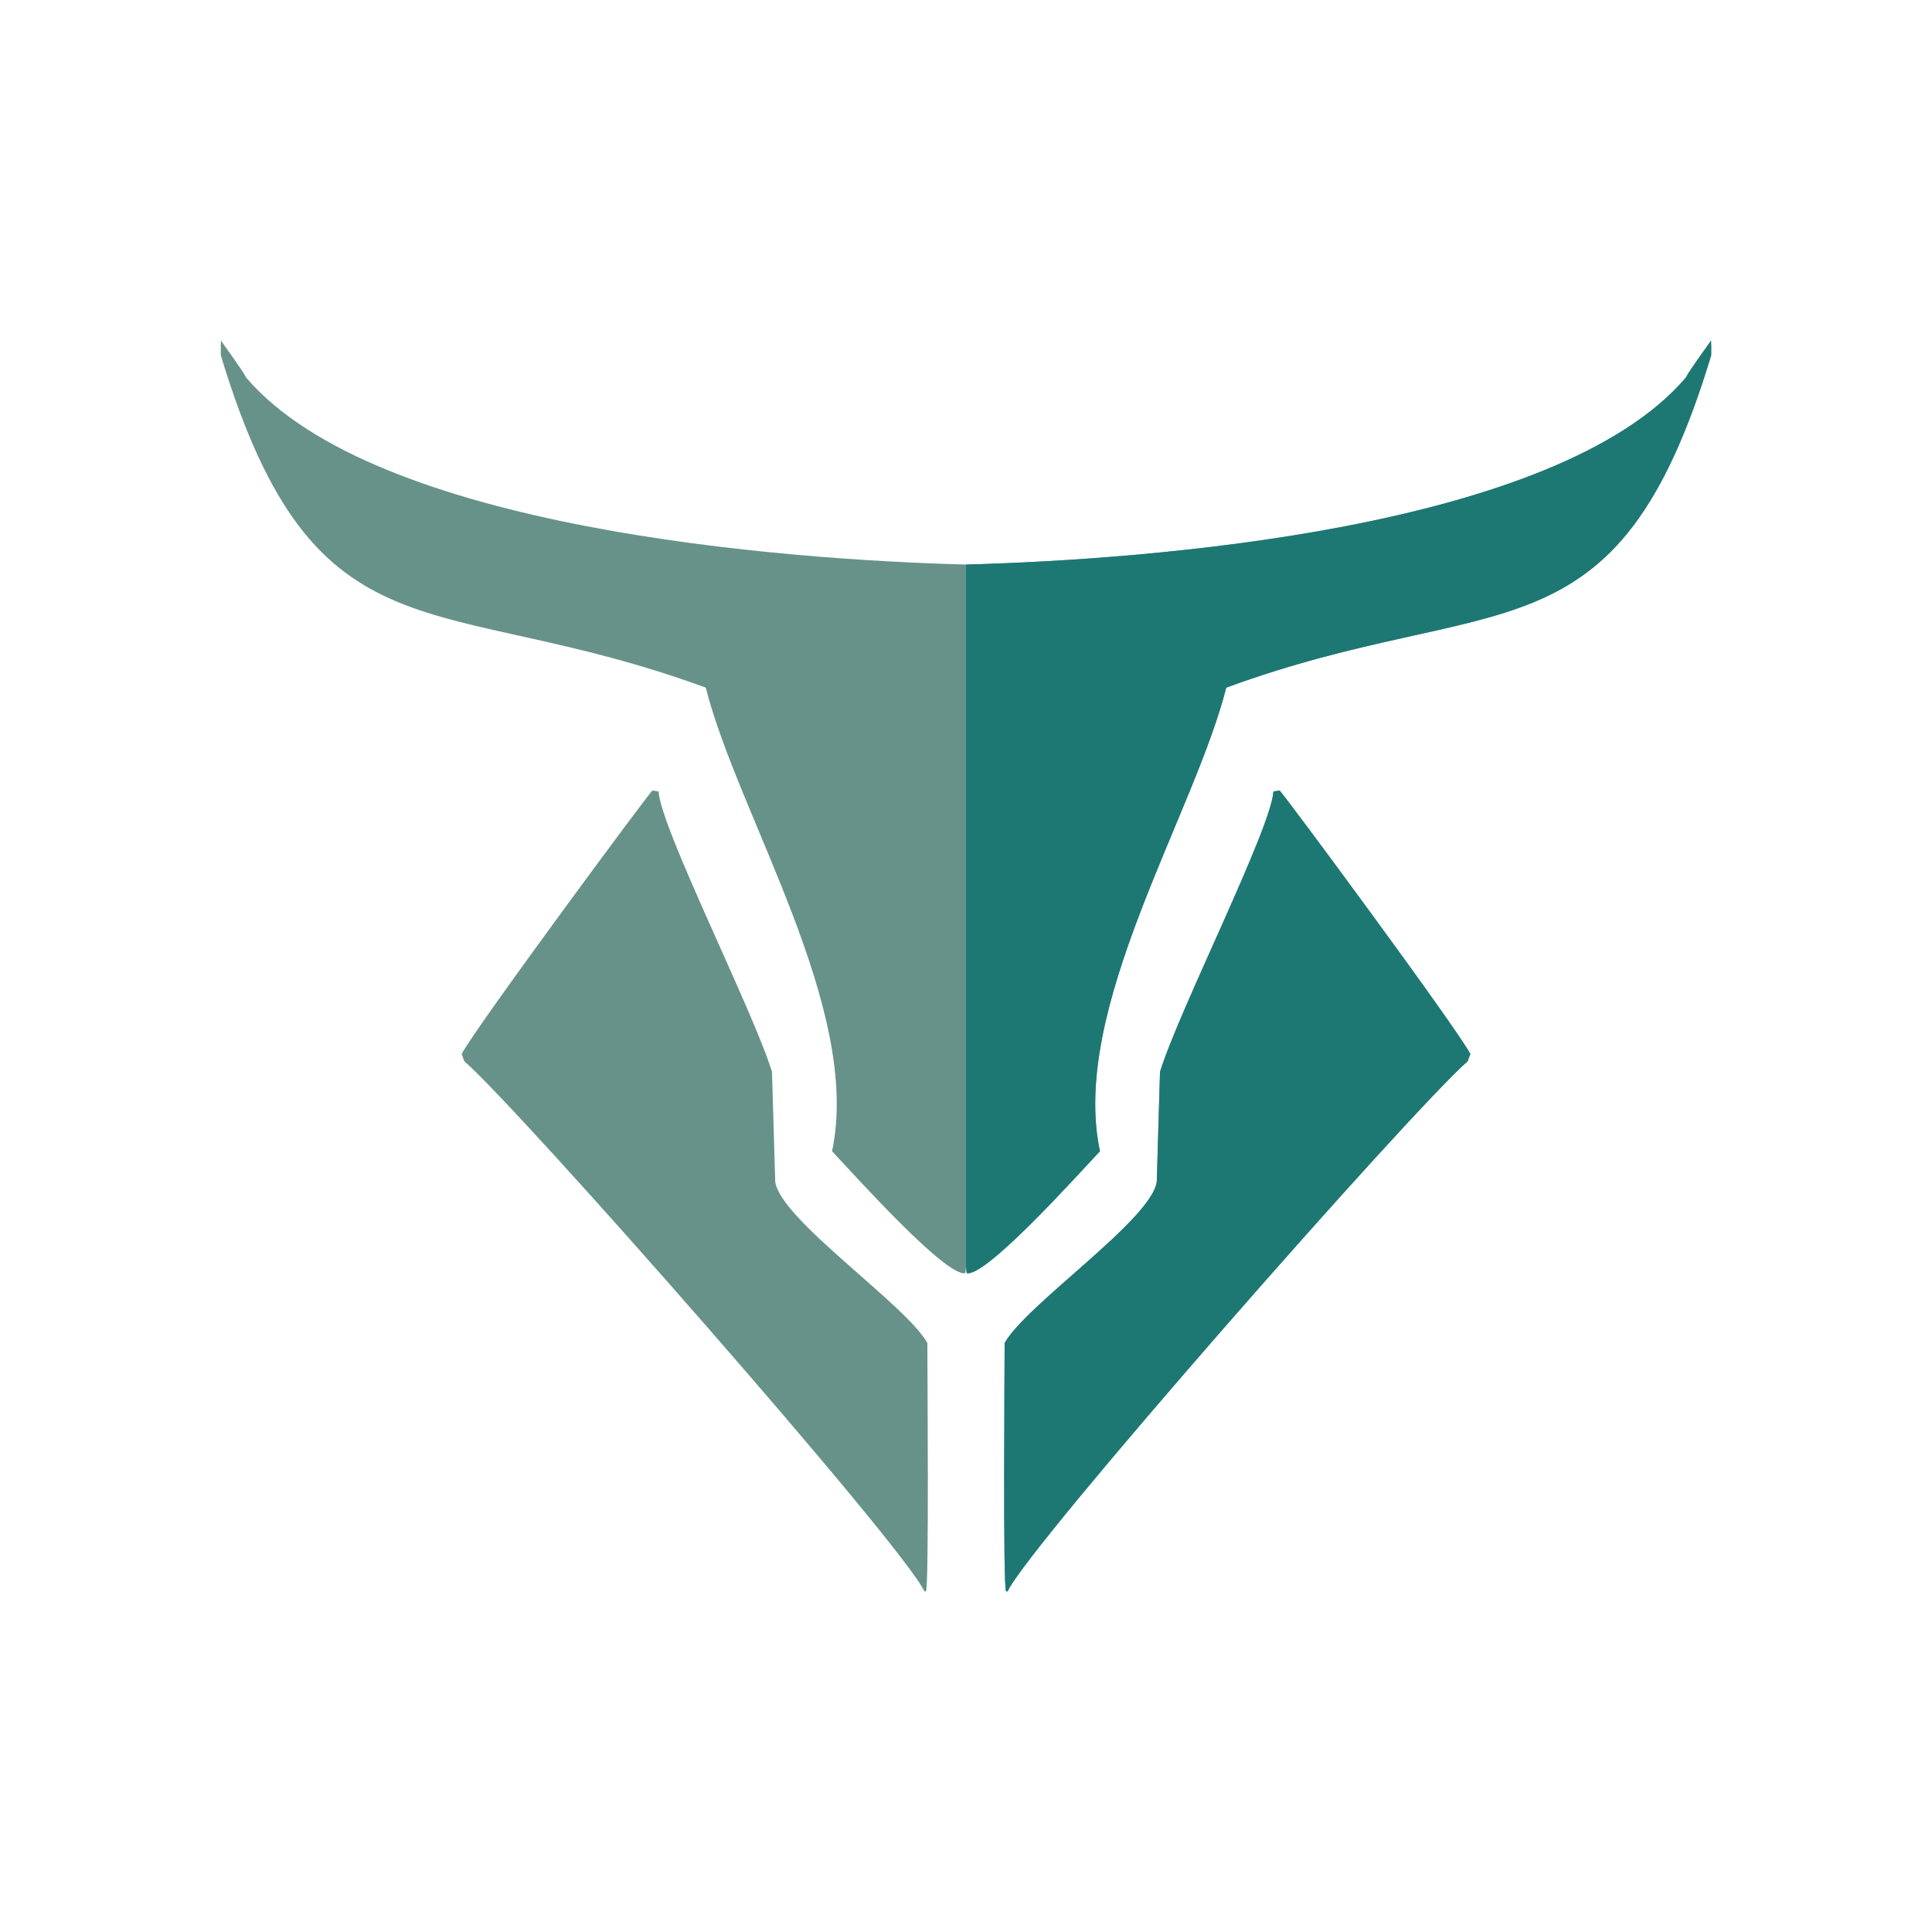 <?xml version="1.0" encoding="UTF-8"?>
<!DOCTYPE svg PUBLIC "-//W3C//DTD SVG 1.1//EN" "http://www.w3.org/Graphics/SVG/1.1/DTD/svg11.dtd">
<!-- Creator: CorelDRAW 2019 (64-Bit) -->
<svg xmlns="http://www.w3.org/2000/svg" xml:space="preserve" width="240px" height="240px" version="1.1" shape-rendering="geometricPrecision" text-rendering="geometricPrecision" image-rendering="optimizeQuality" fill-rule="evenodd" clip-rule="evenodd"
viewBox="0 0 240 240"
 xmlns:xlink="http://www.w3.org/1999/xlink"
 xmlns:xodm="http://www.corel.com/coreldraw/odm/2003">
 <defs>
   <clipPath id="id0">
    <path d="M119.89 158.16c-2.44,0.44 -13.88,-12.34 -16.53,-15.15 3.76,-17.63 -11.66,-41.71 -15.69,-57.59 -33.53,-12.3 -48.47,-2.32 -60.24,-41.28 -0.02,-0.34 -0.01,-2.14 0.05,-1.79 0.01,0.07 2.72,3.73 3.11,4.57 16.07,18.81 66.63,22.6 89.41,23.21 22.78,-0.61 73.34,-4.4 89.41,-23.21 0.39,-0.84 3.1,-4.5 3.11,-4.57 0.06,-0.35 0.07,1.45 0.05,1.79 -11.77,38.96 -26.71,28.98 -60.24,41.28 -4.03,15.88 -19.45,39.96 -15.69,57.59 -2.65,2.81 -14.09,15.59 -16.53,15.15 -0.04,-0.01 -0.08,-0.32 -0.11,-0.88 -0.03,0.56 -0.07,0.87 -0.11,0.88zm24.21 -25.01l-0.4 13.64c-0.63,4.72 -16.19,15.21 -18.9,20.04 0,2.85 -0.22,30.57 0.18,30.83 0.03,0.02 0.18,0.06 0.2,0.01 2.53,-5.6 50.07,-59.67 57.14,-65.84l0.33 -0.9c-1.51,-3 -23.48,-32.72 -23.7,-32.73l-0.76 0.12c-0.29,4.65 -11.78,27.27 -14.09,34.83zm-48.2 0l0.4 13.64c0.63,4.72 16.19,15.21 18.9,20.04 0,2.85 0.22,30.57 -0.18,30.83 -0.03,0.02 -0.18,0.06 -0.2,0.01 -2.53,-5.6 -50.07,-59.67 -57.14,-65.84l-0.33 -0.9c1.51,-3 23.48,-32.72 23.7,-32.73l0.76 0.12c0.29,4.65 11.78,27.27 14.09,34.83z"/>
   </clipPath>
 </defs>
 <g id="Layer_x0020_1">
  <path fill="#679289" d="M119.89 158.16c-2.44,0.44 -13.88,-12.34 -16.53,-15.15 3.76,-17.63 -11.66,-41.71 -15.69,-57.59 -33.53,-12.3 -48.47,-2.32 -60.24,-41.28 -0.02,-0.34 -0.01,-2.14 0.05,-1.79 0.01,0.07 2.72,3.73 3.11,4.57 16.07,18.81 66.63,22.6 89.41,23.21 22.78,-0.61 73.34,-4.4 89.41,-23.21 0.39,-0.84 3.1,-4.5 3.11,-4.57 0.06,-0.35 0.07,1.45 0.05,1.79 -11.77,38.96 -26.71,28.98 -60.24,41.28 -4.03,15.88 -19.45,39.96 -15.69,57.59 -2.65,2.81 -14.09,15.59 -16.53,15.15 -0.04,-0.01 -0.08,-0.32 -0.11,-0.88 -0.03,0.56 -0.07,0.87 -0.11,0.88zm24.21 -25.01l-0.4 13.64c-0.63,4.72 -16.19,15.21 -18.9,20.04 0,2.85 -0.22,30.57 0.18,30.83 0.03,0.02 0.18,0.06 0.2,0.01 2.53,-5.6 50.07,-59.67 57.14,-65.84l0.33 -0.9c-1.51,-3 -23.48,-32.72 -23.7,-32.73l-0.76 0.12c-0.29,4.65 -11.78,27.27 -14.09,34.83zm-48.2 0l0.4 13.64c0.63,4.72 16.19,15.21 18.9,20.04 0,2.85 0.22,30.57 -0.18,30.83 -0.03,0.02 -0.18,0.06 -0.2,0.01 -2.53,-5.6 -50.07,-59.67 -57.14,-65.84l-0.33 -0.9c1.51,-3 23.48,-32.72 23.7,-32.73l0.76 0.12c0.29,4.65 11.78,27.27 14.09,34.83z"/>
  <g clip-path="url(#id0)">
   <g id="_1446580211424">
    <rect fill="#1D7874" x="120" y="-72.38" width="195.82" height="348.97"/>
   </g>
  </g>
  <path fill="none" d="M119.89 158.16c-2.44,0.44 -13.88,-12.34 -16.53,-15.15 3.76,-17.63 -11.66,-41.71 -15.69,-57.59 -33.53,-12.3 -48.47,-2.32 -60.24,-41.28 -0.02,-0.34 -0.01,-2.14 0.05,-1.79 0.01,0.07 2.72,3.73 3.11,4.57 16.07,18.81 66.63,22.6 89.41,23.21 22.78,-0.61 73.34,-4.4 89.41,-23.21 0.39,-0.84 3.1,-4.5 3.11,-4.57 0.06,-0.35 0.07,1.45 0.05,1.79 -11.77,38.96 -26.71,28.98 -60.24,41.28 -4.03,15.88 -19.45,39.96 -15.69,57.59 -2.65,2.81 -14.09,15.59 -16.53,15.15 -0.04,-0.01 -0.08,-0.32 -0.11,-0.88 -0.03,0.56 -0.07,0.87 -0.11,0.88zm24.21 -25.01l-0.4 13.64c-0.63,4.72 -16.19,15.21 -18.9,20.04 0,2.85 -0.22,30.57 0.18,30.83 0.03,0.02 0.18,0.06 0.2,0.01 2.53,-5.6 50.07,-59.67 57.14,-65.84l0.33 -0.9c-1.51,-3 -23.48,-32.72 -23.7,-32.73l-0.76 0.12c-0.29,4.65 -11.78,27.27 -14.09,34.83zm-48.2 0l0.4 13.64c0.63,4.72 16.19,15.21 18.9,20.04 0,2.85 0.22,30.57 -0.18,30.83 -0.03,0.02 -0.18,0.06 -0.2,0.01 -2.53,-5.6 -50.07,-59.67 -57.14,-65.84l-0.33 -0.9c1.51,-3 23.48,-32.72 23.7,-32.73l0.76 0.12c0.29,4.65 11.78,27.27 14.09,34.83z"/>
 </g>
</svg>
